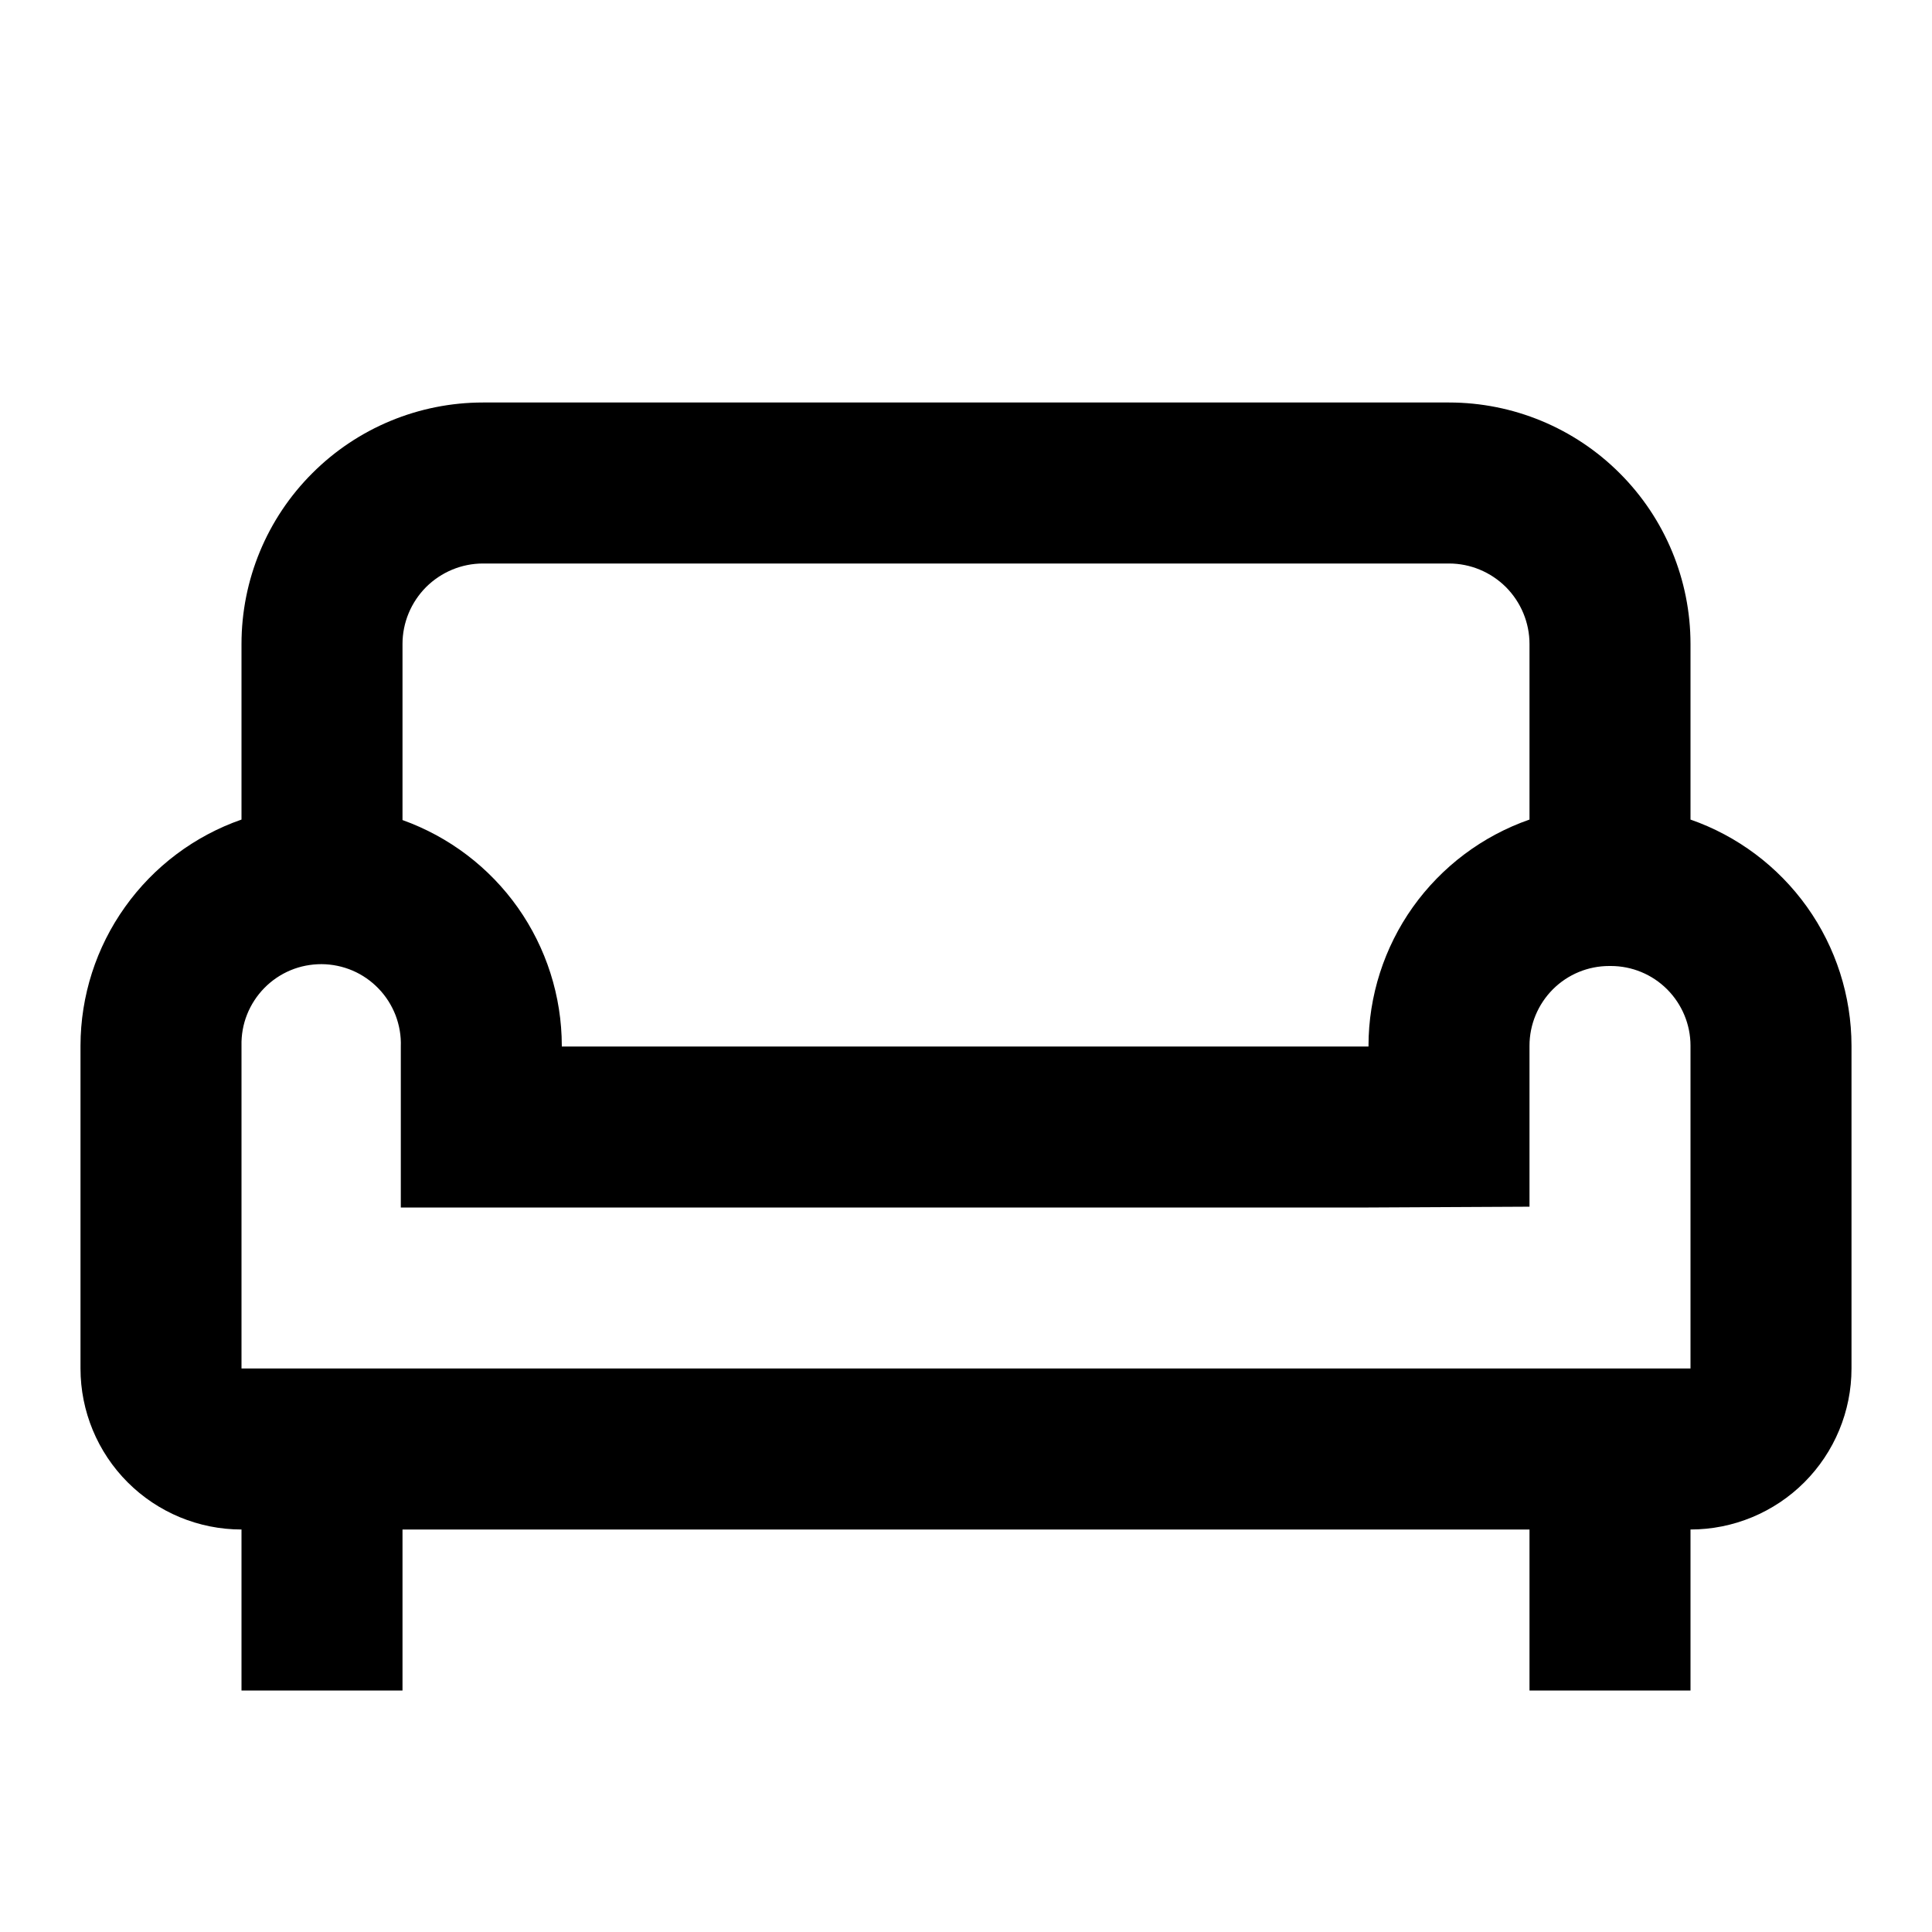 <svg width="24" height="24" viewBox="0 0 24 24" fill="none" xmlns="http://www.w3.org/2000/svg">
<path d="M21 10.181V8C21 7.204 20.684 6.441 20.121 5.879C19.559 5.316 18.796 5 18 5H6C5.204 5 4.441 5.316 3.879 5.879C3.316 6.441 3 7.204 3 8V10.181C2.417 10.384 1.911 10.764 1.553 11.267C1.194 11.77 1.001 12.372 1 12.99V17C1 17.53 1.211 18.039 1.586 18.414C1.961 18.789 2.47 19 3 19V21H5V19H19V21H21V19C21.53 19 22.039 18.789 22.414 18.414C22.789 18.039 23 17.53 23 17V12.99C22.999 12.372 22.806 11.77 22.448 11.267C22.089 10.764 21.583 10.384 21 10.181ZM6 7H18C18.265 7 18.519 7.106 18.707 7.293C18.894 7.481 19 7.735 19 8V10.181C18.417 10.384 17.911 10.764 17.552 11.267C17.194 11.77 17.001 12.372 17 12.99V13H6.979V12.99C6.978 12.376 6.787 11.777 6.433 11.275C6.079 10.774 5.578 10.394 5 10.187V8C5 7.735 5.106 7.481 5.293 7.293C5.481 7.106 5.735 7 6 7ZM21 17H3V12.99C2.997 12.858 3.02 12.726 3.069 12.603C3.118 12.48 3.191 12.368 3.283 12.274C3.376 12.179 3.487 12.104 3.609 12.053C3.731 12.002 3.862 11.977 3.995 11.977C4.127 11.978 4.258 12.005 4.38 12.057C4.501 12.109 4.611 12.185 4.703 12.281C4.795 12.376 4.866 12.489 4.914 12.612C4.961 12.736 4.984 12.868 4.979 13V15H17L19 14.99V12.99C19 12.727 19.105 12.476 19.29 12.29C19.476 12.104 19.727 12 19.99 12H20.01C20.273 12 20.524 12.104 20.71 12.29C20.895 12.476 21 12.727 21 12.99V17Z" fill="black"/>
</svg>
